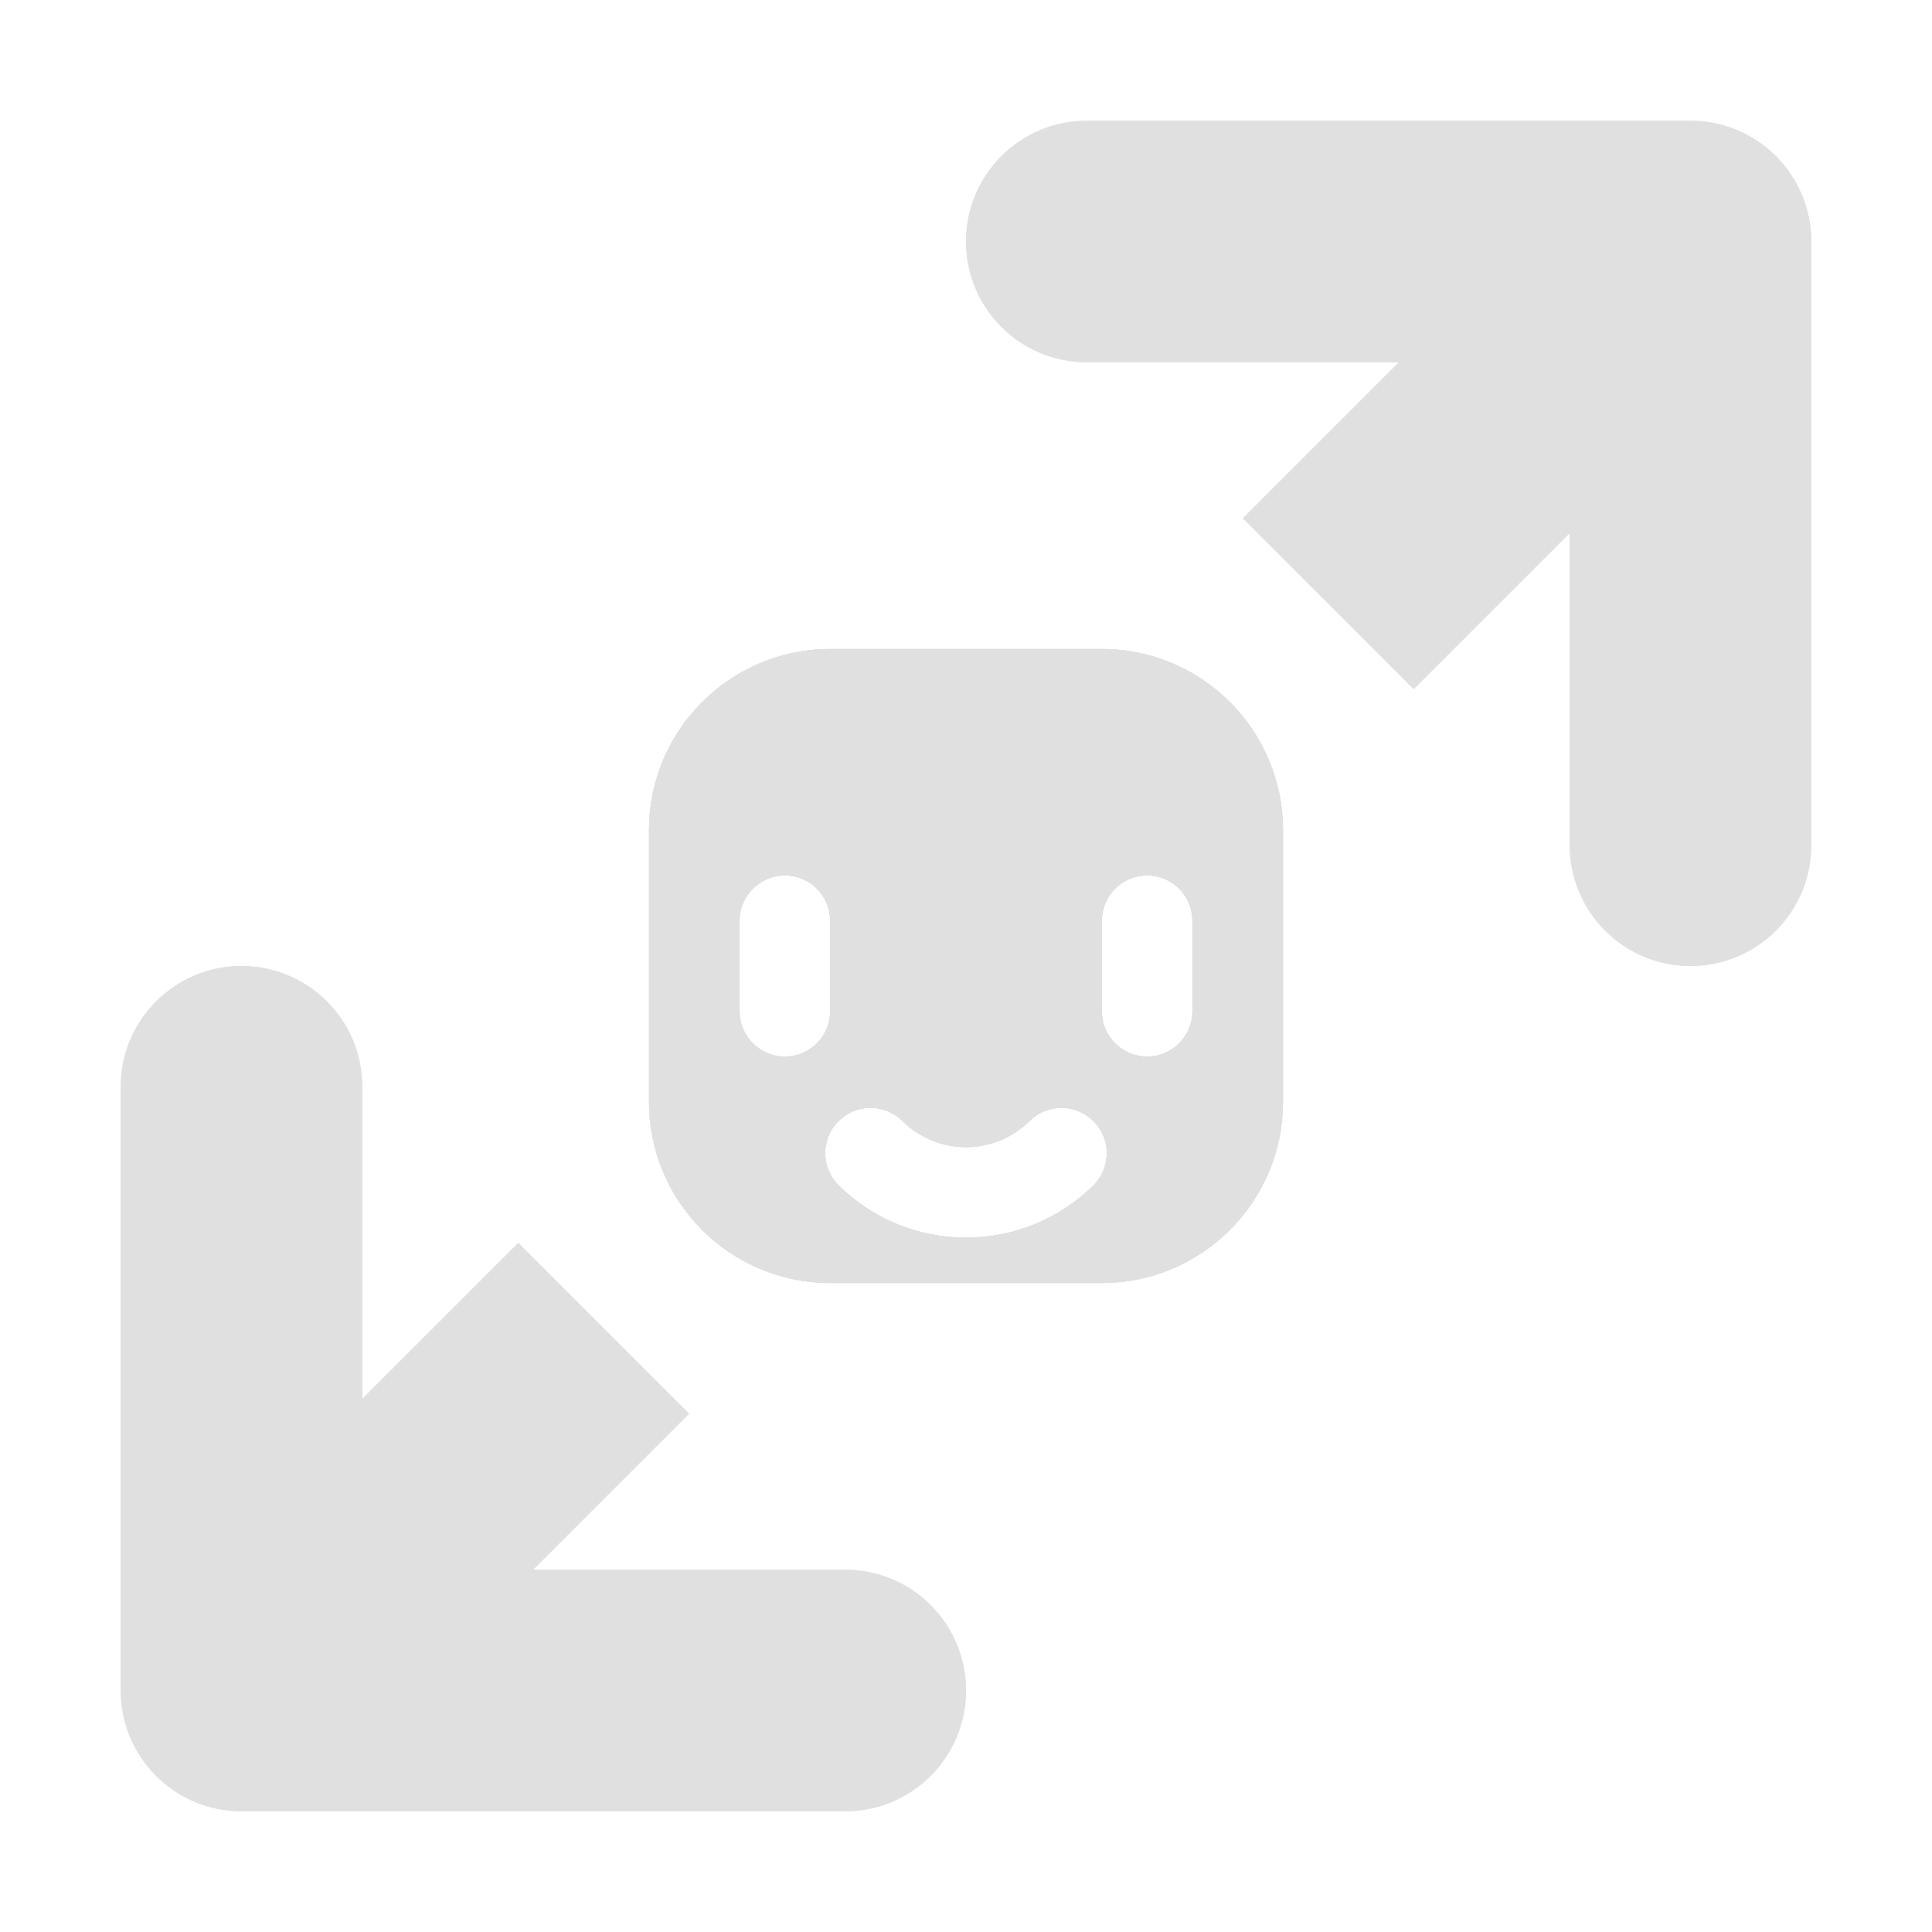 <?xml version="1.0" encoding="utf-8"?>
<svg width="16px" height="16px" viewBox="0 0 16 16" version="1.1" xmlns:xlink="http://www.w3.org/1999/xlink" xmlns="http://www.w3.org/2000/svg">
  <defs>
    <path d="M16 0L16 0L16 16L0 16L0 0L16 0Z" id="path_1" />
    <path d="M6 0L6 0L6 6L0 6L0 0L6 0Z" id="path_2" />
    <clipPath id="clip_1">
      <use xlink:href="#path_1" clip-rule="evenodd" fill-rule="evenodd" />
    </clipPath>
    <clipPath id="clip_2">
      <use xlink:href="#path_2" clip-rule="evenodd" fill-rule="evenodd" />
    </clipPath>
  </defs>
  <g id="ScaleIcon">
    <path d="M16 0L16 0L16 16L0 16L0 0L16 0Z" id="ScaleIcon" fill="none" stroke="none" />
    <g id="Group" transform="translate(1 1)" clip-path="url(#clip_1)">
      <path d="M8 0C7.448 0 7 0.448 7 1C7 1.552 7.448 2 8 2L10.586 2L9.293 3.293L10.707 4.707L12 3.414L12 6C12 6.552 12.448 7 13 7C13.552 7 14 6.552 14 6L14 1C14 0.448 13.552 0 13 0L8 0ZM2 8C2 7.448 1.552 7 1 7C0.448 7 0 7.448 0 8L0 13C0 13.552 0.448 14 1 14L6 14C6.552 14 7 13.552 7 13C7 12.448 6.552 12 6 12L3.414 12L4.707 10.707L3.293 9.293L2 10.586L2 8L2 8Z" id="Shape" fill="#E0E0E0" fill-rule="evenodd" stroke="none" />
      <g id="Sprite2D">
        <path d="M6 0L6 0L6 6L0 6L0 0L6 0Z" id="Sprite2D" fill="none" stroke="none" transform="translate(4 4)" />
        <path d="M1.875 0.375C1.047 0.375 0.375 1.047 0.375 1.875L0.375 4.125C0.375 4.953 1.047 5.625 1.875 5.625L4.125 5.625C4.953 5.625 5.625 4.953 5.625 4.125L5.625 1.875C5.625 1.047 4.953 0.375 4.125 0.375L1.875 0.375ZM1.125 2.625C1.125 2.418 1.293 2.25 1.5 2.25C1.707 2.25 1.875 2.418 1.875 2.625L1.875 3.375C1.875 3.582 1.707 3.75 1.5 3.75C1.293 3.75 1.125 3.582 1.125 3.375L1.125 2.625ZM4.875 3.375C4.875 3.582 4.707 3.75 4.5 3.75C4.293 3.75 4.125 3.582 4.125 3.375L4.125 2.625C4.125 2.418 4.293 2.25 4.5 2.25C4.707 2.25 4.875 2.418 4.875 2.625L4.875 3.375ZM4.061 4.811C3.475 5.396 2.525 5.396 1.94 4.811C1.797 4.663 1.799 4.429 1.944 4.285C2.089 4.14 2.323 4.138 2.47 4.28C2.763 4.573 3.237 4.573 3.53 4.28C3.677 4.138 3.911 4.14 4.056 4.285C4.201 4.429 4.203 4.663 4.061 4.811L4.061 4.811Z" id="Shape" fill="#E0E0E0" fill-rule="evenodd" stroke="none" clip-path="url(#clip_2)" transform="translate(4 4)" />
        <path d="M1.875 0.375C1.047 0.375 0.375 1.047 0.375 1.875L0.375 4.125C0.375 4.953 1.047 5.625 1.875 5.625L4.125 5.625C4.953 5.625 5.625 4.953 5.625 4.125L5.625 1.875C5.625 1.047 4.953 0.375 4.125 0.375L1.875 0.375ZM1.125 2.625C1.125 2.418 1.293 2.25 1.5 2.25C1.707 2.25 1.875 2.418 1.875 2.625L1.875 3.375C1.875 3.582 1.707 3.75 1.5 3.75C1.293 3.75 1.125 3.582 1.125 3.375L1.125 2.625ZM4.875 3.375C4.875 3.582 4.707 3.75 4.5 3.75C4.293 3.75 4.125 3.582 4.125 3.375L4.125 2.625C4.125 2.418 4.293 2.25 4.5 2.25C4.707 2.25 4.875 2.418 4.875 2.625L4.875 3.375ZM4.061 4.811C3.475 5.396 2.525 5.396 1.94 4.811C1.797 4.663 1.799 4.429 1.944 4.285C2.089 4.14 2.323 4.138 2.47 4.28C2.763 4.573 3.237 4.573 3.53 4.28C3.677 4.138 3.911 4.14 4.056 4.285C4.201 4.429 4.203 4.663 4.061 4.811L4.061 4.811Z" id="Shape" fill="#E0E0E0" fill-rule="evenodd" stroke="none" clip-path="url(#clip_2)" transform="translate(4 4)" />
      </g>
    </g>
    <g id="Group" transform="translate(1 1)" clip-path="url(#clip_1)">
      <path d="M8 0C7.448 0 7 0.448 7 1C7 1.552 7.448 2 8 2L10.586 2L9.293 3.293L10.707 4.707L12 3.414L12 6C12 6.552 12.448 7 13 7C13.552 7 14 6.552 14 6L14 1C14 0.448 13.552 0 13 0L8 0ZM2 8C2 7.448 1.552 7 1 7C0.448 7 0 7.448 0 8L0 13C0 13.552 0.448 14 1 14L6 14C6.552 14 7 13.552 7 13C7 12.448 6.552 12 6 12L3.414 12L4.707 10.707L3.293 9.293L2 10.586L2 8L2 8Z" id="Shape" fill="#E0E0E0" fill-rule="evenodd" stroke="none" />
      <g id="Sprite2D">
        <path d="M6 0L6 0L6 6L0 6L0 0L6 0Z" id="Sprite2D" fill="none" stroke="none" transform="translate(4 4)" />
        <path d="M1.875 0.375C1.047 0.375 0.375 1.047 0.375 1.875L0.375 4.125C0.375 4.953 1.047 5.625 1.875 5.625L4.125 5.625C4.953 5.625 5.625 4.953 5.625 4.125L5.625 1.875C5.625 1.047 4.953 0.375 4.125 0.375L1.875 0.375ZM1.125 2.625C1.125 2.418 1.293 2.25 1.5 2.25C1.707 2.25 1.875 2.418 1.875 2.625L1.875 3.375C1.875 3.582 1.707 3.75 1.5 3.75C1.293 3.75 1.125 3.582 1.125 3.375L1.125 2.625ZM4.875 3.375C4.875 3.582 4.707 3.75 4.5 3.75C4.293 3.75 4.125 3.582 4.125 3.375L4.125 2.625C4.125 2.418 4.293 2.25 4.5 2.25C4.707 2.25 4.875 2.418 4.875 2.625L4.875 3.375ZM4.061 4.811C3.475 5.396 2.525 5.396 1.94 4.811C1.797 4.663 1.799 4.429 1.944 4.285C2.089 4.14 2.323 4.138 2.47 4.28C2.763 4.573 3.237 4.573 3.53 4.28C3.677 4.138 3.911 4.14 4.056 4.285C4.201 4.429 4.203 4.663 4.061 4.811L4.061 4.811Z" id="Shape" fill="#E0E0E0" fill-rule="evenodd" stroke="none" clip-path="url(#clip_2)" transform="translate(4 4)" />
        <path d="M1.875 0.375C1.047 0.375 0.375 1.047 0.375 1.875L0.375 4.125C0.375 4.953 1.047 5.625 1.875 5.625L4.125 5.625C4.953 5.625 5.625 4.953 5.625 4.125L5.625 1.875C5.625 1.047 4.953 0.375 4.125 0.375L1.875 0.375ZM1.125 2.625C1.125 2.418 1.293 2.25 1.5 2.25C1.707 2.25 1.875 2.418 1.875 2.625L1.875 3.375C1.875 3.582 1.707 3.75 1.5 3.75C1.293 3.75 1.125 3.582 1.125 3.375L1.125 2.625ZM4.875 3.375C4.875 3.582 4.707 3.75 4.5 3.75C4.293 3.75 4.125 3.582 4.125 3.375L4.125 2.625C4.125 2.418 4.293 2.25 4.5 2.25C4.707 2.25 4.875 2.418 4.875 2.625L4.875 3.375ZM4.061 4.811C3.475 5.396 2.525 5.396 1.94 4.811C1.797 4.663 1.799 4.429 1.944 4.285C2.089 4.14 2.323 4.138 2.47 4.28C2.763 4.573 3.237 4.573 3.53 4.28C3.677 4.138 3.911 4.14 4.056 4.285C4.201 4.429 4.203 4.663 4.061 4.811L4.061 4.811Z" id="Shape" fill="#E0E0E0" fill-rule="evenodd" stroke="none" clip-path="url(#clip_2)" transform="translate(4 4)" />
      </g>
    </g>
  </g>
</svg>